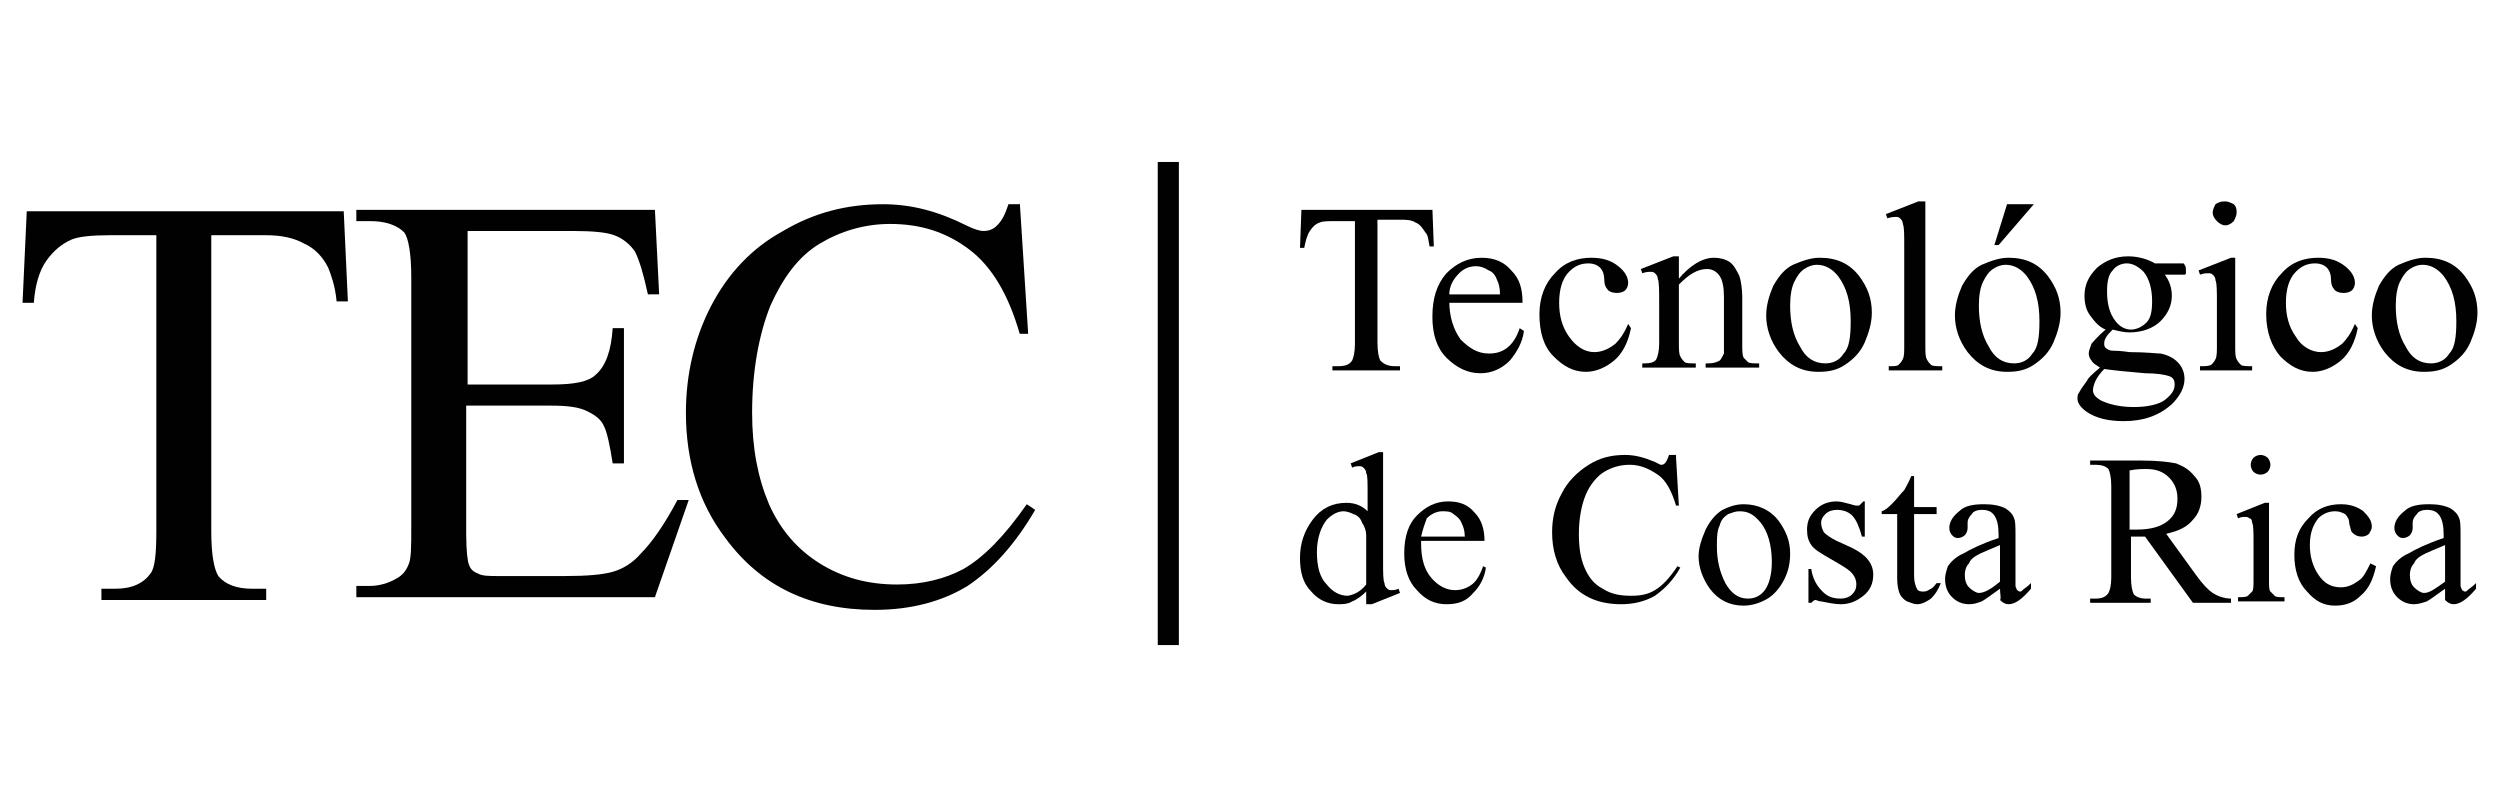 <?xml version="1.0" encoding="utf-8"?>
<!-- Generator: Adobe Illustrator 22.0.1, SVG Export Plug-In . SVG Version: 6.00 Build 0)  -->
<svg version="1.1" id="Layer_1" xmlns="http://www.w3.org/2000/svg" xmlns:xlink="http://www.w3.org/1999/xlink" x="0px" y="0px"
	 viewBox="0 0 177.5 57.3" style="enable-background:new 0 0 177.5 57.3;" xml:space="preserve">
<style type="text/css">
	.st0{opacity:0.19;fill:#010101;}
	.st1{fill:#010101;}
	.st2{fill:#4D4D4D;}
	.st3{fill:#1D1C1A;}
	.st4{fill-rule:evenodd;clip-rule:evenodd;fill:#010101;}
</style>
<g>
	<g>
		<rect x="82.2" y="11.5" class="st1" width="1.5" height="34.3"/>
	</g>
	<path class="st1" d="M101.7,14.8l0.1,2.7h-0.3c-0.1-0.5-0.1-0.8-0.3-1c-0.2-0.3-0.4-0.6-0.7-0.7c-0.3-0.2-0.7-0.2-1.1-0.2h-1.6v8.7
		c0,0.7,0.1,1.1,0.2,1.3c0.2,0.2,0.5,0.4,1,0.4h0.4v0.3h-4.8v-0.3H95c0.5,0,0.8-0.1,1-0.4c0.1-0.2,0.2-0.6,0.2-1.2v-8.7h-1.4
		c-0.5,0-0.9,0-1.1,0.1c-0.3,0.1-0.5,0.3-0.7,0.6c-0.2,0.3-0.3,0.7-0.4,1.2h-0.3l0.1-2.7H101.7z"/>
	<path class="st1" d="M102.9,21.4c0,1.1,0.3,2,0.8,2.7c0.6,0.6,1.2,1,2,1c0.5,0,0.9-0.1,1.3-0.4c0.4-0.3,0.7-0.8,0.9-1.4l0.3,0.2
		c-0.1,0.8-0.5,1.5-1,2.1c-0.6,0.6-1.3,0.9-2.1,0.9c-0.9,0-1.7-0.4-2.4-1.1c-0.7-0.7-1-1.7-1-2.9c0-1.3,0.3-2.3,1-3.1
		c0.7-0.7,1.5-1.1,2.5-1.1c0.9,0,1.6,0.3,2.1,0.9c0.6,0.6,0.8,1.3,0.8,2.3H102.9z M102.9,20.9h3.6c0-0.5-0.1-0.8-0.2-1
		c-0.1-0.3-0.3-0.6-0.6-0.7c-0.3-0.2-0.6-0.3-0.9-0.3c-0.5,0-0.9,0.2-1.2,0.5C103.2,19.8,102.9,20.3,102.9,20.9z"/>
	<path class="st1" d="M115.8,23.3c-0.2,1-0.6,1.8-1.2,2.3c-0.6,0.5-1.3,0.8-2,0.8c-0.9,0-1.6-0.4-2.3-1.1c-0.7-0.7-1-1.7-1-3
		c0-1.2,0.4-2.2,1.1-2.9c0.7-0.8,1.6-1.1,2.6-1.1c0.8,0,1.4,0.2,1.9,0.6c0.5,0.4,0.7,0.8,0.7,1.2c0,0.2-0.1,0.4-0.2,0.5
		c-0.1,0.1-0.3,0.2-0.6,0.2c-0.3,0-0.6-0.1-0.7-0.3c-0.1-0.1-0.2-0.3-0.2-0.7c0-0.3-0.1-0.6-0.3-0.8c-0.2-0.2-0.5-0.3-0.8-0.3
		c-0.6,0-1,0.2-1.4,0.6c-0.5,0.5-0.7,1.3-0.7,2.2c0,0.9,0.2,1.7,0.7,2.4c0.5,0.7,1.1,1.1,1.8,1.1c0.5,0,1-0.2,1.5-0.6
		c0.3-0.3,0.6-0.7,0.9-1.4L115.8,23.3z"/>
	<path class="st1" d="M119.1,19.9c0.9-1.1,1.8-1.6,2.6-1.6c0.4,0,0.8,0.1,1.1,0.3c0.3,0.2,0.5,0.6,0.7,1c0.1,0.3,0.2,0.9,0.2,1.5
		v3.3c0,0.5,0,0.8,0.1,1c0.1,0.1,0.2,0.2,0.3,0.3c0.1,0.1,0.4,0.1,0.8,0.1v0.3h-3.8v-0.3h0.2c0.4,0,0.6-0.1,0.8-0.2
		c0.1-0.1,0.2-0.3,0.3-0.5c0-0.1,0-0.3,0-0.8v-3.2c0-0.7-0.1-1.2-0.3-1.5c-0.2-0.3-0.5-0.5-0.9-0.5c-0.7,0-1.3,0.4-2,1.1v4.1
		c0,0.5,0,0.8,0.1,1c0.1,0.2,0.2,0.3,0.3,0.4c0.1,0.1,0.4,0.1,0.8,0.1v0.3h-3.8v-0.3h0.2c0.4,0,0.7-0.1,0.8-0.3
		c0.1-0.2,0.2-0.6,0.2-1.1v-2.9c0-0.9,0-1.5-0.1-1.7c0-0.2-0.1-0.3-0.2-0.4c-0.1-0.1-0.2-0.1-0.3-0.1c-0.2,0-0.3,0-0.6,0.1l-0.1-0.3
		l2.3-0.9h0.4V19.9z"/>
	<path class="st1" d="M129.2,18.3c1.2,0,2.1,0.4,2.8,1.3c0.6,0.8,0.9,1.6,0.9,2.6c0,0.7-0.2,1.4-0.5,2.1c-0.3,0.7-0.8,1.2-1.4,1.6
		c-0.6,0.4-1.2,0.5-1.9,0.5c-1.2,0-2.1-0.5-2.8-1.4c-0.6-0.8-0.9-1.7-0.9-2.6c0-0.7,0.2-1.4,0.5-2.1c0.4-0.7,0.8-1.2,1.4-1.5
		C128,18.5,128.6,18.3,129.2,18.3z M129,18.8c-0.3,0-0.6,0.1-0.9,0.3c-0.3,0.2-0.5,0.5-0.7,0.9c-0.2,0.4-0.3,1-0.3,1.7
		c0,1.1,0.2,2.1,0.7,2.9c0.4,0.8,1,1.2,1.8,1.2c0.5,0,1-0.2,1.3-0.7c0.4-0.4,0.5-1.2,0.5-2.3c0-1.4-0.3-2.4-0.9-3.2
		C130.1,19.1,129.6,18.8,129,18.8z"/>
	<path class="st1" d="M136.7,14.3v10.2c0,0.5,0,0.8,0.1,1c0.1,0.2,0.2,0.3,0.3,0.4c0.1,0.1,0.4,0.1,0.8,0.1v0.3h-3.8v-0.3
		c0.4,0,0.6,0,0.7-0.1c0.1-0.1,0.2-0.2,0.3-0.4c0.1-0.2,0.1-0.5,0.1-1v-7c0-0.9,0-1.4-0.1-1.6c0-0.2-0.1-0.3-0.2-0.4
		c-0.1-0.1-0.2-0.1-0.3-0.1c-0.1,0-0.3,0-0.6,0.1l-0.1-0.3l2.3-0.9H136.7z"/>
	<path class="st1" d="M142.6,18.3c1.2,0,2.1,0.4,2.8,1.3c0.6,0.8,0.9,1.6,0.9,2.6c0,0.7-0.2,1.4-0.5,2.1c-0.3,0.7-0.8,1.2-1.4,1.6
		c-0.6,0.4-1.2,0.5-1.9,0.5c-1.2,0-2.1-0.5-2.8-1.4c-0.6-0.8-0.9-1.7-0.9-2.6c0-0.7,0.2-1.4,0.5-2.1c0.4-0.7,0.8-1.2,1.4-1.5
		C141.4,18.5,142,18.3,142.6,18.3z M142.4,18.8c-0.3,0-0.6,0.1-0.9,0.3c-0.3,0.2-0.5,0.5-0.7,0.9c-0.2,0.4-0.3,1-0.3,1.7
		c0,1.1,0.2,2.1,0.7,2.9c0.4,0.8,1,1.2,1.8,1.2c0.5,0,1-0.2,1.3-0.7c0.4-0.4,0.5-1.2,0.5-2.3c0-1.4-0.3-2.4-0.9-3.2
		C143.5,19.1,143,18.8,142.4,18.8z M144.4,14.5l-2.5,2.9h-0.3l0.9-2.9H144.4z"/>
	<path class="st1" d="M149.5,23.4c-0.5-0.2-0.8-0.6-1.1-1c-0.3-0.4-0.4-0.9-0.4-1.4c0-0.8,0.3-1.4,0.9-2c0.6-0.5,1.3-0.8,2.2-0.8
		c0.7,0,1.4,0.2,1.9,0.5h1.6c0.2,0,0.4,0,0.4,0c0,0,0.1,0,0.1,0.1c0,0,0.1,0.1,0.1,0.3c0,0.1,0,0.2,0,0.3c0,0,0,0.1-0.1,0.1
		c0,0-0.2,0-0.4,0h-1c0.3,0.4,0.5,0.9,0.5,1.5c0,0.7-0.3,1.3-0.8,1.8c-0.5,0.5-1.3,0.8-2.2,0.8c-0.4,0-0.8-0.1-1.2-0.2
		c-0.2,0.2-0.4,0.4-0.5,0.6c-0.1,0.2-0.1,0.3-0.1,0.4c0,0.1,0,0.2,0.1,0.3c0.1,0.1,0.3,0.2,0.5,0.2c0.2,0,0.5,0,1.2,0.1
		c1.2,0,1.9,0.1,2.2,0.1c0.5,0.1,0.9,0.3,1.2,0.6c0.3,0.3,0.5,0.7,0.5,1.2c0,0.6-0.3,1.2-0.9,1.8c-0.9,0.8-2,1.2-3.4,1.2
		c-1.1,0-2-0.2-2.7-0.7c-0.4-0.3-0.6-0.6-0.6-0.9c0-0.1,0-0.3,0.1-0.4c0.1-0.2,0.3-0.5,0.6-0.9c0-0.1,0.3-0.4,0.9-0.9
		c-0.3-0.2-0.5-0.3-0.6-0.5c-0.1-0.1-0.2-0.3-0.2-0.5c0-0.2,0.1-0.4,0.2-0.7C148.6,24.3,148.9,23.9,149.5,23.4z M149.4,26.2
		c-0.3,0.3-0.5,0.6-0.6,0.8c-0.1,0.2-0.2,0.5-0.2,0.7c0,0.3,0.2,0.5,0.5,0.7c0.6,0.3,1.4,0.5,2.4,0.5c1,0,1.8-0.2,2.2-0.5
		c0.5-0.4,0.7-0.7,0.7-1.1c0-0.3-0.1-0.5-0.4-0.6c-0.3-0.1-0.9-0.2-1.7-0.2C151.1,26.4,150.1,26.3,149.4,26.2z M151,18.7
		c-0.4,0-0.8,0.2-1,0.5c-0.3,0.3-0.4,0.8-0.4,1.5c0,0.9,0.2,1.6,0.6,2.1c0.3,0.4,0.7,0.6,1.1,0.6c0.4,0,0.8-0.2,1.1-0.5
		c0.3-0.3,0.4-0.8,0.4-1.5c0-0.9-0.2-1.6-0.6-2.1C151.8,18.9,151.4,18.7,151,18.7z"/>
	<path class="st1" d="M158.7,18.3v6.2c0,0.5,0,0.8,0.1,1c0.1,0.2,0.2,0.3,0.3,0.4c0.1,0.1,0.4,0.1,0.8,0.1v0.3h-3.7v-0.3
		c0.4,0,0.6,0,0.8-0.1c0.1-0.1,0.2-0.2,0.3-0.4c0.1-0.2,0.1-0.5,0.1-1v-3c0-0.8,0-1.4-0.1-1.6c0-0.2-0.1-0.3-0.2-0.4
		c-0.1-0.1-0.2-0.1-0.3-0.1c-0.2,0-0.3,0-0.6,0.1l-0.1-0.3l2.3-0.9H158.7z M158,14.3c0.2,0,0.4,0.1,0.6,0.2c0.2,0.2,0.2,0.4,0.2,0.6
		c0,0.2-0.1,0.4-0.2,0.6c-0.2,0.2-0.4,0.3-0.6,0.3c-0.2,0-0.4-0.1-0.6-0.3c-0.2-0.2-0.3-0.4-0.3-0.6c0-0.2,0.1-0.4,0.2-0.6
		C157.6,14.3,157.8,14.3,158,14.3z"/>
	<path class="st1" d="M167.4,23.3c-0.2,1-0.6,1.8-1.2,2.3c-0.6,0.5-1.3,0.8-2,0.8c-0.9,0-1.6-0.4-2.3-1.1c-0.6-0.7-1-1.7-1-3
		c0-1.2,0.4-2.2,1.1-2.9c0.7-0.8,1.6-1.1,2.6-1.1c0.8,0,1.4,0.2,1.9,0.6c0.5,0.4,0.7,0.8,0.7,1.2c0,0.2-0.1,0.4-0.2,0.5
		c-0.1,0.1-0.3,0.2-0.6,0.2c-0.3,0-0.6-0.1-0.7-0.3c-0.1-0.1-0.2-0.3-0.2-0.7c0-0.3-0.1-0.6-0.3-0.8c-0.2-0.2-0.5-0.3-0.8-0.3
		c-0.6,0-1,0.2-1.4,0.6c-0.5,0.5-0.7,1.3-0.7,2.2c0,0.9,0.2,1.7,0.7,2.4c0.4,0.7,1.1,1.1,1.8,1.1c0.5,0,1-0.2,1.5-0.6
		c0.3-0.3,0.6-0.7,0.9-1.4L167.4,23.3z"/>
	<path class="st1" d="M172.2,18.3c1.2,0,2.1,0.4,2.8,1.3c0.6,0.8,0.9,1.6,0.9,2.6c0,0.7-0.2,1.4-0.5,2.1c-0.3,0.7-0.8,1.2-1.4,1.6
		c-0.6,0.4-1.2,0.5-1.9,0.5c-1.2,0-2.1-0.5-2.8-1.4c-0.6-0.8-0.9-1.7-0.9-2.6c0-0.7,0.2-1.4,0.5-2.1c0.4-0.7,0.8-1.2,1.4-1.5
		C171,18.5,171.6,18.3,172.2,18.3z M172,18.8c-0.3,0-0.6,0.1-0.9,0.3c-0.3,0.2-0.5,0.5-0.7,0.9c-0.2,0.4-0.3,1-0.3,1.7
		c0,1.1,0.2,2.1,0.7,2.9c0.4,0.8,1,1.2,1.8,1.2c0.5,0,1-0.2,1.3-0.7c0.4-0.4,0.5-1.2,0.5-2.3c0-1.4-0.3-2.4-0.9-3.2
		C173.1,19.1,172.6,18.8,172,18.8z"/>
	<g>
		<path class="st1" d="M97,42c-0.3,0.3-0.7,0.6-1,0.7c-0.3,0.2-0.7,0.2-1,0.2c-0.7,0-1.4-0.3-1.9-0.9c-0.6-0.6-0.8-1.4-0.8-2.4
			c0-1,0.3-1.9,0.9-2.7c0.6-0.8,1.4-1.2,2.4-1.2c0.6,0,1.1,0.2,1.5,0.6v-1.3c0-0.8,0-1.3-0.1-1.4c0-0.2-0.1-0.3-0.2-0.4
			c-0.1-0.1-0.2-0.1-0.3-0.1c-0.1,0-0.3,0-0.5,0.1l-0.1-0.3l2-0.8h0.3v7.8c0,0.8,0,1.3,0.1,1.5c0,0.2,0.1,0.3,0.2,0.4
			c0.1,0.1,0.2,0.1,0.3,0.1c0.1,0,0.3,0,0.5-0.1l0.1,0.3l-2,0.8H97V42z M97,41.5V38c0-0.3-0.1-0.6-0.3-0.9c-0.1-0.3-0.3-0.5-0.6-0.6
			c-0.2-0.1-0.5-0.2-0.7-0.2c-0.4,0-0.8,0.2-1.2,0.6c-0.4,0.5-0.7,1.3-0.7,2.3c0,1,0.2,1.8,0.7,2.3c0.4,0.5,0.9,0.8,1.5,0.8
			C96.2,42.2,96.6,42,97,41.5z"/>
		<path class="st1" d="M100.9,38.6c0,1,0.2,1.8,0.7,2.4c0.5,0.6,1.1,0.9,1.7,0.9c0.4,0,0.8-0.1,1.2-0.4c0.3-0.2,0.6-0.7,0.8-1.3
			l0.2,0.1c-0.1,0.7-0.4,1.3-0.9,1.8c-0.5,0.6-1.1,0.8-1.9,0.8c-0.8,0-1.5-0.3-2.1-1c-0.6-0.6-0.9-1.5-0.9-2.6
			c0-1.2,0.3-2.1,0.9-2.7c0.6-0.6,1.3-1,2.2-1c0.8,0,1.4,0.2,1.9,0.8c0.5,0.5,0.7,1.2,0.7,2H100.9z M100.9,38.1h3.1
			c0-0.4-0.1-0.7-0.2-0.9c-0.1-0.3-0.3-0.5-0.6-0.7c-0.2-0.2-0.5-0.2-0.8-0.2c-0.4,0-0.8,0.2-1.1,0.5
			C101.2,37.1,101,37.6,100.9,38.1z"/>
		<path class="st1" d="M119,32.5l0.2,3.4H119c-0.3-1-0.7-1.8-1.3-2.2c-0.6-0.4-1.2-0.7-2-0.7c-0.7,0-1.3,0.2-1.8,0.5
			c-0.5,0.3-1,0.9-1.3,1.6c-0.3,0.7-0.5,1.7-0.5,2.8c0,0.9,0.1,1.7,0.4,2.4c0.3,0.7,0.7,1.2,1.3,1.5c0.6,0.4,1.3,0.5,2,0.5
			c0.7,0,1.2-0.1,1.7-0.4c0.5-0.3,1-0.8,1.6-1.7l0.2,0.1c-0.5,0.9-1.1,1.5-1.8,2c-0.7,0.4-1.5,0.6-2.4,0.6c-1.7,0-3-0.6-3.9-1.9
			c-0.7-0.9-1-2-1-3.2c0-1,0.2-1.9,0.7-2.8c0.4-0.8,1.1-1.5,1.9-2c0.8-0.5,1.6-0.7,2.6-0.7c0.7,0,1.4,0.2,2.1,0.5
			c0.2,0.1,0.4,0.2,0.4,0.2c0.1,0,0.2,0,0.3-0.1c0.1-0.1,0.2-0.3,0.3-0.6H119z"/>
		<path class="st1" d="M123.8,35.8c1,0,1.9,0.4,2.5,1.2c0.5,0.7,0.8,1.4,0.8,2.3c0,0.6-0.1,1.2-0.4,1.8c-0.3,0.6-0.7,1.1-1.2,1.4
			c-0.5,0.3-1.1,0.5-1.7,0.5c-1,0-1.8-0.4-2.4-1.2c-0.5-0.7-0.8-1.5-0.8-2.3c0-0.6,0.2-1.2,0.5-1.9c0.3-0.6,0.7-1.1,1.2-1.4
			C122.7,36,123.2,35.8,123.8,35.8z M123.5,36.3c-0.3,0-0.5,0.1-0.8,0.2c-0.3,0.2-0.5,0.4-0.6,0.8c-0.2,0.4-0.2,0.9-0.2,1.5
			c0,1,0.2,1.8,0.6,2.6c0.4,0.7,0.9,1.1,1.6,1.1c0.5,0,0.9-0.2,1.2-0.6c0.3-0.4,0.5-1.1,0.5-2c0-1.2-0.3-2.2-0.8-2.8
			C124.5,36.5,124.1,36.3,123.5,36.3z"/>
		<path class="st1" d="M132.4,35.8v2.3h-0.2c-0.2-0.7-0.4-1.2-0.7-1.5c-0.3-0.3-0.7-0.4-1.1-0.4c-0.3,0-0.6,0.1-0.8,0.3
			c-0.2,0.2-0.3,0.4-0.3,0.6c0,0.3,0.1,0.5,0.2,0.7c0.2,0.2,0.5,0.4,0.9,0.6l1.1,0.5c1,0.5,1.5,1.1,1.5,1.9c0,0.6-0.2,1.1-0.7,1.5
			c-0.5,0.4-1,0.6-1.6,0.6c-0.4,0-0.9-0.1-1.4-0.2c-0.2,0-0.3-0.1-0.4-0.1c-0.1,0-0.2,0.1-0.3,0.2h-0.2v-2.4h0.2
			c0.1,0.7,0.4,1.2,0.8,1.6c0.4,0.4,0.8,0.5,1.3,0.5c0.3,0,0.6-0.1,0.8-0.3c0.2-0.2,0.3-0.4,0.3-0.7c0-0.3-0.1-0.6-0.4-0.9
			c-0.2-0.2-0.7-0.5-1.4-0.9c-0.7-0.4-1.2-0.7-1.4-1c-0.2-0.3-0.3-0.6-0.3-1.1c0-0.6,0.2-1,0.6-1.4c0.4-0.4,0.9-0.6,1.5-0.6
			c0.3,0,0.6,0.1,1,0.2c0.3,0.1,0.4,0.1,0.5,0.1c0.1,0,0.1,0,0.2-0.1c0,0,0.1-0.1,0.2-0.2H132.4z"/>
		<path class="st1" d="M135.9,33.8V36h1.6v0.5h-1.6v4.4c0,0.4,0.1,0.7,0.2,0.9c0.1,0.2,0.3,0.2,0.5,0.2c0.2,0,0.3-0.1,0.5-0.2
			c0.2-0.1,0.3-0.3,0.4-0.4h0.3c-0.2,0.5-0.4,0.8-0.7,1.1c-0.3,0.2-0.6,0.4-1,0.4c-0.2,0-0.4-0.1-0.7-0.2c-0.2-0.1-0.4-0.3-0.5-0.5
			c-0.1-0.2-0.2-0.6-0.2-1.1v-4.6h-1.1v-0.2c0.3-0.1,0.5-0.3,0.8-0.6c0.3-0.3,0.5-0.6,0.8-0.9c0.1-0.2,0.3-0.5,0.5-1H135.9z"/>
		<path class="st1" d="M142,41.8c-0.7,0.5-1.1,0.8-1.3,0.9c-0.3,0.1-0.5,0.2-0.9,0.2c-0.5,0-0.9-0.2-1.2-0.5
			c-0.3-0.3-0.5-0.7-0.5-1.3c0-0.3,0.1-0.6,0.2-0.9c0.2-0.3,0.6-0.7,1.1-0.9c0.5-0.3,1.3-0.7,2.5-1.1V38c0-0.7-0.1-1.1-0.3-1.4
			c-0.2-0.3-0.5-0.4-0.9-0.4c-0.3,0-0.6,0.1-0.7,0.3c-0.2,0.2-0.3,0.4-0.3,0.6l0,0.4c0,0.2-0.1,0.4-0.2,0.5
			c-0.1,0.1-0.3,0.2-0.5,0.2c-0.2,0-0.3-0.1-0.4-0.2c-0.1-0.1-0.2-0.3-0.2-0.5c0-0.4,0.2-0.8,0.7-1.2c0.4-0.4,1-0.5,1.8-0.5
			c0.6,0,1.1,0.1,1.5,0.3c0.3,0.2,0.5,0.4,0.6,0.7c0.1,0.2,0.1,0.6,0.1,1.3v2.3c0,0.6,0,1,0,1.2c0,0.1,0.1,0.2,0.1,0.3
			c0.1,0,0.1,0.1,0.2,0.1c0.1,0,0.1,0,0.2-0.1c0.1-0.1,0.3-0.2,0.6-0.5v0.4c-0.6,0.7-1.1,1.1-1.6,1.1c-0.2,0-0.4-0.1-0.6-0.3
			C142.1,42.5,142,42.2,142,41.8z M142,41.3v-2.6c-0.7,0.3-1.2,0.5-1.4,0.6c-0.4,0.2-0.7,0.4-0.8,0.7c-0.2,0.2-0.3,0.5-0.3,0.8
			c0,0.4,0.1,0.7,0.3,0.9c0.2,0.2,0.5,0.4,0.7,0.4C140.9,42.1,141.4,41.8,142,41.3z"/>
		<path class="st1" d="M158.4,42.8h-2.7l-3.4-4.7c-0.3,0-0.5,0-0.6,0c-0.1,0-0.1,0-0.2,0c-0.1,0-0.2,0-0.2,0V41c0,0.6,0.1,1,0.2,1.2
			c0.2,0.2,0.5,0.3,0.8,0.3h0.4v0.3h-4.3v-0.3h0.4c0.4,0,0.7-0.1,0.9-0.4c0.1-0.2,0.2-0.5,0.2-1.1v-6.5c0-0.6-0.1-1-0.2-1.2
			c-0.2-0.2-0.5-0.3-0.9-0.3h-0.4v-0.3h3.7c1.1,0,1.9,0.1,2.4,0.2c0.5,0.2,0.9,0.4,1.3,0.9c0.4,0.4,0.5,0.9,0.5,1.5
			c0,0.6-0.2,1.2-0.6,1.6c-0.4,0.5-1,0.8-1.9,1l2.1,2.9c0.5,0.7,0.9,1.1,1.2,1.3c0.3,0.2,0.8,0.4,1.3,0.4V42.8z M151.3,37.6
			c0.1,0,0.2,0,0.2,0c0.1,0,0.1,0,0.2,0c1,0,1.7-0.2,2.2-0.6c0.5-0.4,0.7-0.9,0.7-1.6c0-0.6-0.2-1.1-0.6-1.5
			c-0.4-0.4-0.9-0.6-1.6-0.6c-0.3,0-0.7,0-1.2,0.1V37.6z"/>
		<path class="st1" d="M161.1,35.8v5.4c0,0.4,0,0.7,0.1,0.8c0.1,0.1,0.2,0.2,0.3,0.3c0.1,0.1,0.3,0.1,0.7,0.1v0.3h-3.3v-0.3
			c0.3,0,0.6,0,0.7-0.1c0.1-0.1,0.2-0.2,0.3-0.3c0.1-0.1,0.1-0.4,0.1-0.9v-2.6c0-0.7,0-1.2-0.1-1.4c0-0.2-0.1-0.3-0.2-0.3
			c-0.1-0.1-0.2-0.1-0.3-0.1c-0.1,0-0.3,0-0.5,0.1l-0.1-0.3l2-0.8H161.1z M160.5,32.3c0.2,0,0.4,0.1,0.5,0.2
			c0.1,0.1,0.2,0.3,0.2,0.5c0,0.2-0.1,0.4-0.2,0.5c-0.1,0.1-0.3,0.2-0.5,0.2c-0.2,0-0.4-0.1-0.5-0.2c-0.1-0.1-0.2-0.3-0.2-0.5
			c0-0.2,0.1-0.4,0.2-0.5C160.1,32.4,160.3,32.3,160.5,32.3z"/>
		<path class="st1" d="M168.7,40.2c-0.2,0.9-0.5,1.6-1.1,2.1c-0.5,0.5-1.1,0.7-1.8,0.7c-0.8,0-1.4-0.3-2-1c-0.6-0.6-0.9-1.5-0.9-2.6
			c0-1.1,0.3-1.9,1-2.6c0.6-0.7,1.4-1,2.3-1c0.7,0,1.2,0.2,1.6,0.5c0.4,0.4,0.6,0.7,0.6,1.1c0,0.2-0.1,0.3-0.2,0.5
			c-0.1,0.1-0.3,0.2-0.5,0.2c-0.3,0-0.5-0.1-0.7-0.3c-0.1-0.1-0.1-0.3-0.2-0.6c0-0.3-0.1-0.5-0.3-0.7c-0.2-0.1-0.4-0.2-0.7-0.2
			c-0.5,0-0.9,0.2-1.2,0.5c-0.4,0.5-0.6,1.1-0.6,1.9c0,0.8,0.2,1.5,0.6,2.1c0.4,0.6,0.9,0.9,1.6,0.9c0.5,0,0.9-0.2,1.3-0.5
			c0.3-0.2,0.5-0.6,0.8-1.2L168.7,40.2z"/>
		<path class="st1" d="M173.6,41.8c-0.7,0.5-1.1,0.8-1.3,0.9c-0.3,0.1-0.6,0.2-0.9,0.2c-0.5,0-0.9-0.2-1.2-0.5
			c-0.3-0.3-0.5-0.7-0.5-1.3c0-0.3,0.1-0.6,0.2-0.9c0.2-0.3,0.6-0.7,1.1-0.9c0.5-0.3,1.3-0.7,2.5-1.1V38c0-0.7-0.1-1.1-0.3-1.4
			c-0.2-0.3-0.5-0.4-0.9-0.4c-0.3,0-0.6,0.1-0.7,0.3c-0.2,0.2-0.3,0.4-0.3,0.6l0,0.4c0,0.2-0.1,0.4-0.2,0.5
			c-0.1,0.1-0.3,0.2-0.5,0.2c-0.2,0-0.3-0.1-0.4-0.2c-0.1-0.1-0.2-0.3-0.2-0.5c0-0.4,0.2-0.8,0.7-1.2c0.4-0.4,1-0.5,1.8-0.5
			c0.6,0,1.1,0.1,1.5,0.3c0.3,0.2,0.5,0.4,0.6,0.7c0.1,0.2,0.1,0.6,0.1,1.3v2.3c0,0.6,0,1,0,1.2c0,0.1,0.1,0.2,0.1,0.3
			c0.1,0,0.1,0.1,0.2,0.1c0.1,0,0.1,0,0.2-0.1c0.1-0.1,0.3-0.2,0.6-0.5v0.4c-0.6,0.7-1.1,1.1-1.6,1.1c-0.2,0-0.4-0.1-0.6-0.3
			C173.6,42.5,173.6,42.2,173.6,41.8z M173.6,41.3v-2.6c-0.7,0.3-1.2,0.5-1.4,0.6c-0.4,0.2-0.7,0.4-0.8,0.7
			c-0.2,0.2-0.3,0.5-0.3,0.8c0,0.4,0.1,0.7,0.3,0.9c0.2,0.2,0.5,0.4,0.7,0.4C172.5,42.1,172.9,41.8,173.6,41.3z"/>
	</g>
	<path class="st1" d="M24.4,14.9l0.3,6.5h-0.8c-0.1-1.1-0.4-1.9-0.6-2.4c-0.4-0.8-1-1.4-1.7-1.7c-0.7-0.4-1.6-0.6-2.7-0.6H15v21
		c0,1.7,0.2,2.7,0.5,3.2c0.5,0.6,1.3,0.9,2.4,0.9h1v0.8H7.2v-0.8h1c1.2,0,2-0.4,2.5-1.1c0.3-0.4,0.4-1.4,0.4-3v-21H7.8
		c-1.3,0-2.2,0.1-2.7,0.3c-0.7,0.3-1.3,0.8-1.8,1.5c-0.5,0.7-0.8,1.7-0.9,3H1.6l0.3-6.5H24.4z"/>
	<path class="st1" d="M33.2,16.4v10.9h6c1.6,0,2.6-0.2,3.1-0.7c0.7-0.6,1.1-1.7,1.2-3.3h0.8v9.6h-0.8c-0.2-1.3-0.4-2.2-0.6-2.6
		c-0.2-0.5-0.6-0.8-1.2-1.1c-0.6-0.3-1.4-0.4-2.6-0.4h-6v9.1c0,1.2,0.1,2,0.2,2.2c0.1,0.3,0.3,0.5,0.6,0.6c0.3,0.2,0.8,0.2,1.5,0.2
		h4.7c1.6,0,2.7-0.1,3.4-0.3c0.7-0.2,1.4-0.6,2-1.3c0.8-0.8,1.7-2.1,2.6-3.8h0.8l-2.4,6.9H25.3v-0.8h1c0.6,0,1.3-0.2,1.8-0.5
		c0.4-0.2,0.7-0.5,0.9-1c0.2-0.4,0.2-1.3,0.2-2.7V19.7c0-1.7-0.2-2.8-0.5-3.2c-0.5-0.5-1.3-0.8-2.4-0.8h-1v-0.8h21.2l0.3,6H46
		c-0.3-1.4-0.6-2.4-0.9-3c-0.3-0.5-0.9-1-1.5-1.2c-0.5-0.2-1.5-0.3-2.9-0.3H33.2z"/>
	<path class="st1" d="M72.4,14.3l0.6,9.4h-0.6c-0.8-2.8-2-4.8-3.6-6c-1.6-1.2-3.4-1.8-5.6-1.8c-1.8,0-3.5,0.5-5,1.4
		c-1.5,0.9-2.6,2.4-3.5,4.4c-0.8,2-1.3,4.6-1.3,7.6c0,2.5,0.4,4.6,1.2,6.5c0.8,1.8,2,3.2,3.6,4.2c1.6,1,3.4,1.5,5.5,1.5
		c1.8,0,3.4-0.4,4.7-1.1c1.4-0.8,2.9-2.3,4.5-4.6l0.6,0.4c-1.4,2.4-3,4.2-4.8,5.4c-1.8,1.1-4,1.7-6.6,1.7c-4.6,0-8.1-1.7-10.6-5.1
		c-1.9-2.5-2.8-5.5-2.8-8.9c0-2.7,0.6-5.3,1.8-7.6c1.2-2.3,2.9-4.1,5.1-5.3c2.2-1.3,4.5-1.9,7.1-1.9c2,0,3.9,0.5,5.9,1.5
		c0.6,0.3,1,0.4,1.2,0.4c0.4,0,0.7-0.1,1-0.4c0.4-0.4,0.6-0.9,0.8-1.5H72.4z"/>
</g>
</svg>
